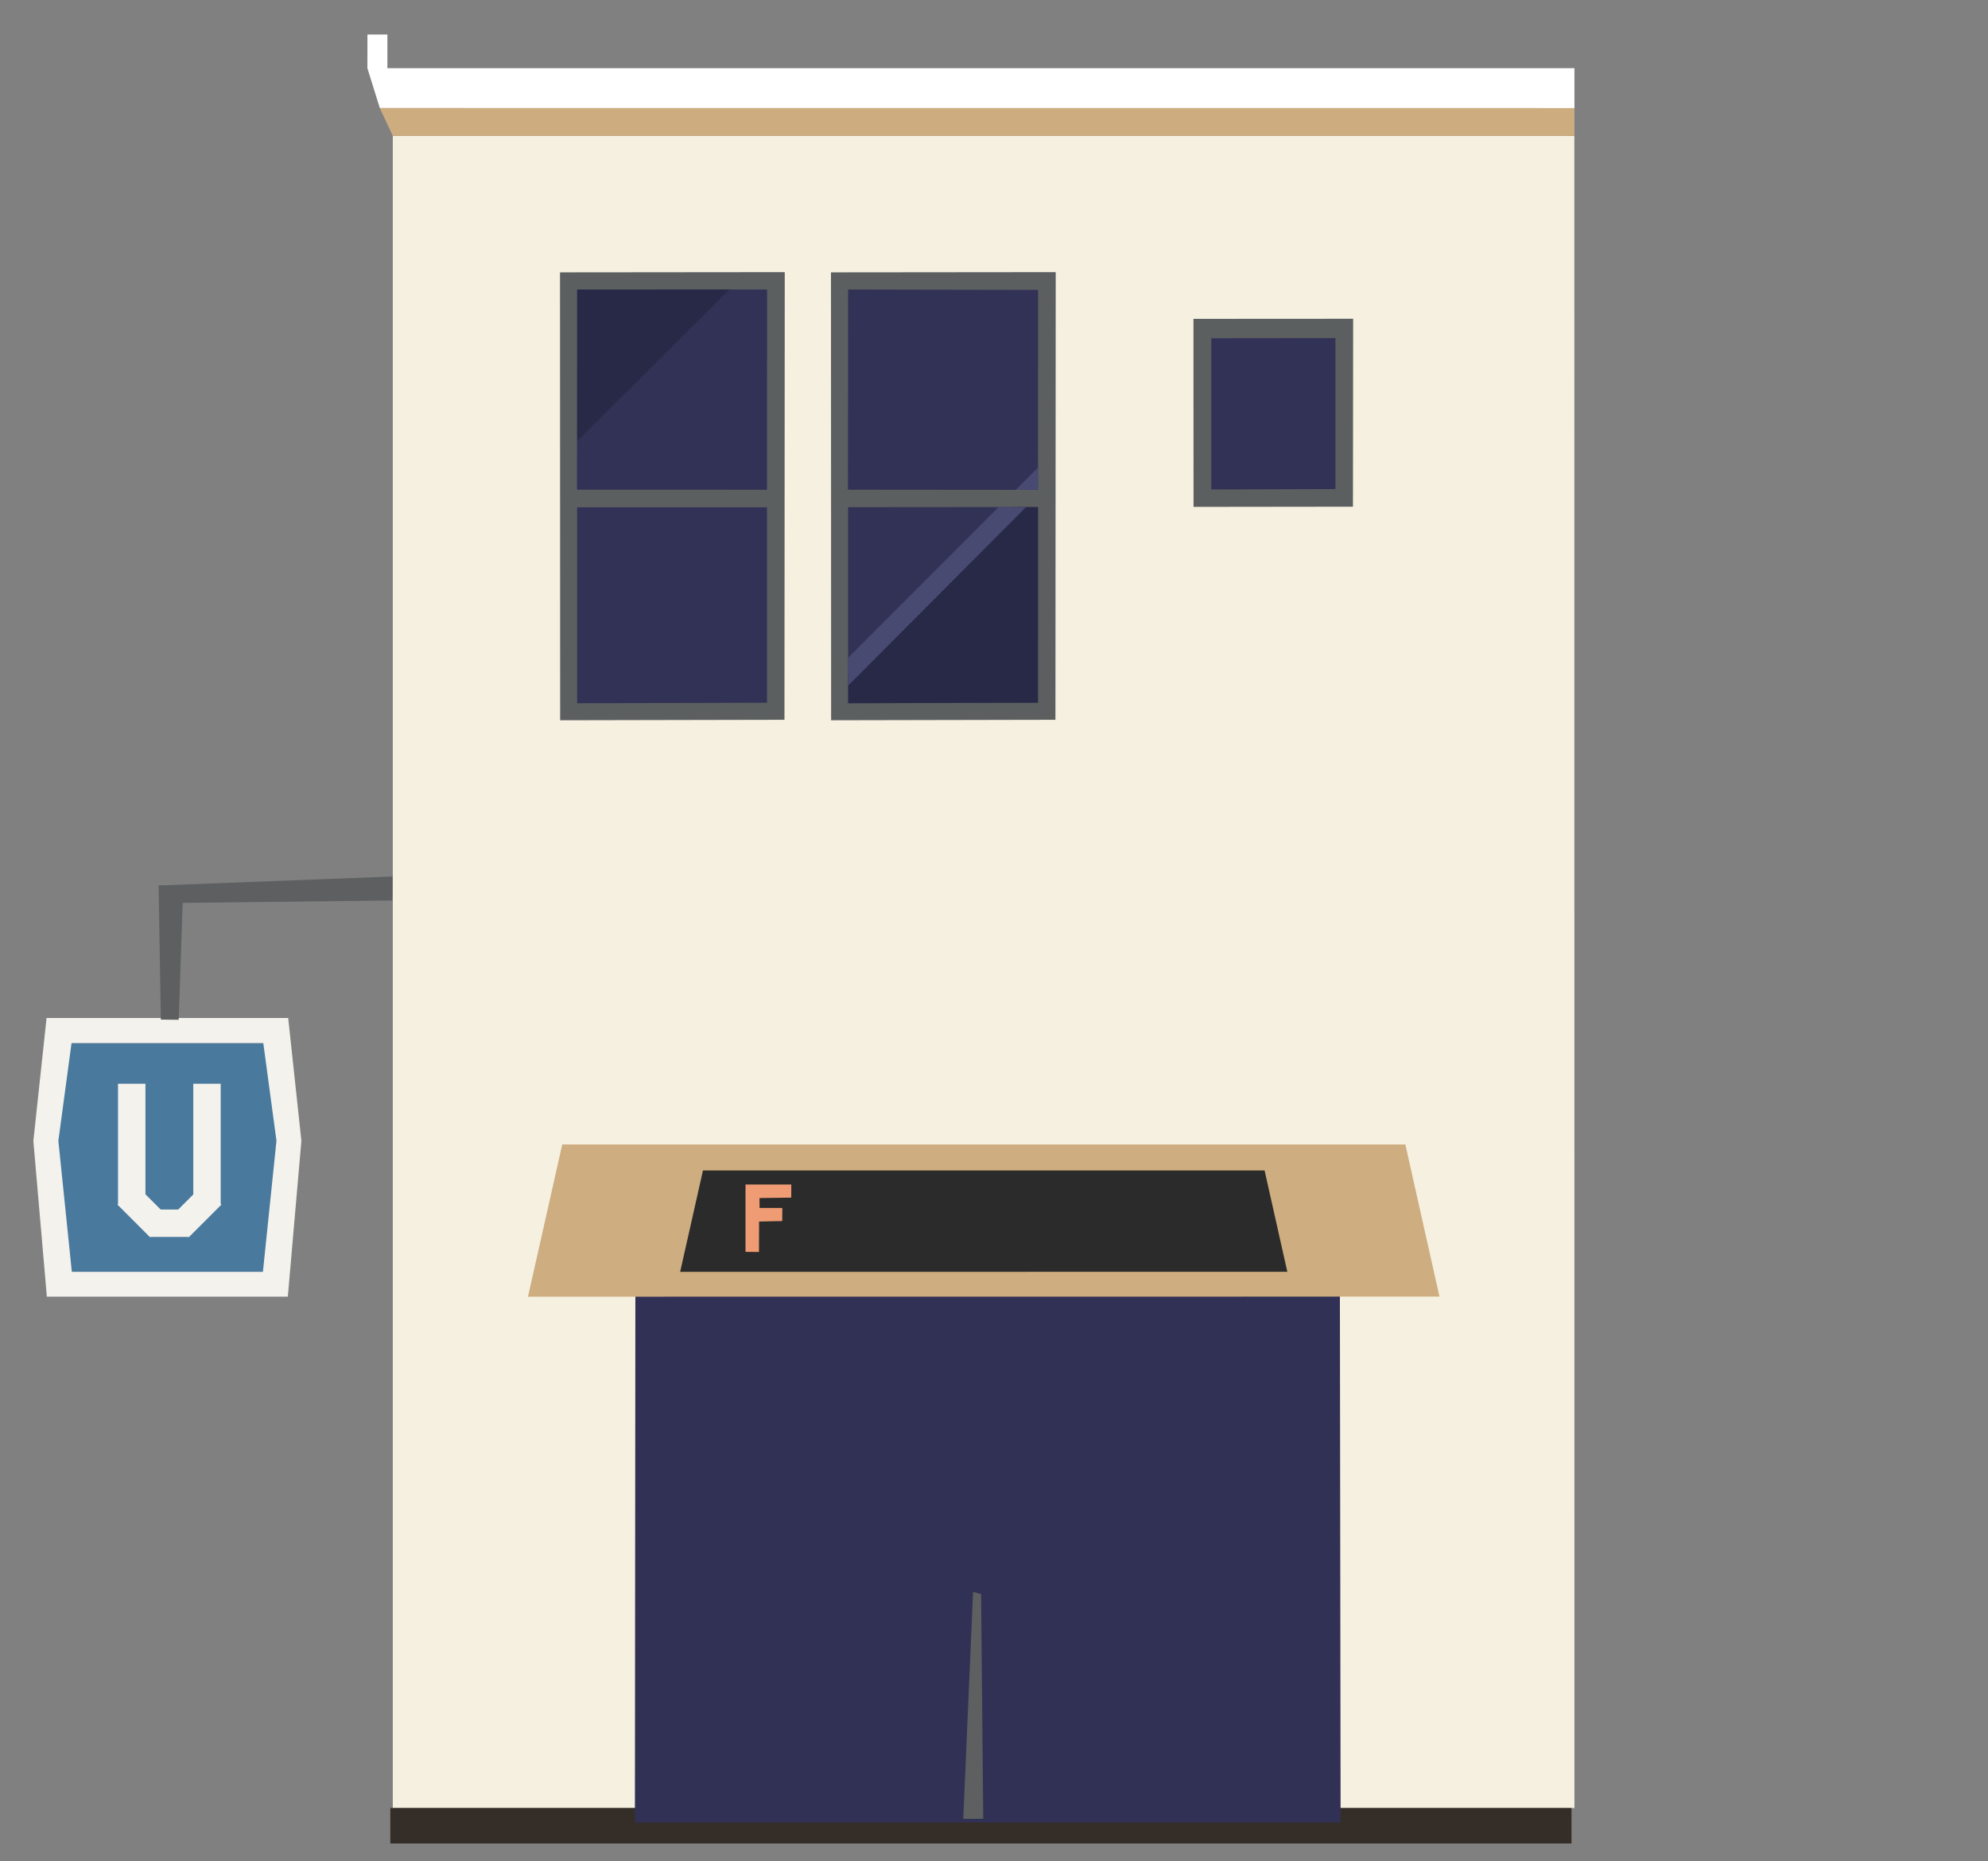 <?xml version="1.0" encoding="UTF-8" standalone="no"?>
<!DOCTYPE svg PUBLIC "-//W3C//DTD SVG 1.1//EN" "http://www.w3.org/Graphics/SVG/1.1/DTD/svg11.dtd">
<svg width="100%" height="100%" viewBox="0 0 673 630" version="1.1" xmlns="http://www.w3.org/2000/svg" xmlns:xlink="http://www.w3.org/1999/xlink" xml:space="preserve" xmlns:serif="http://www.serif.com/" style="fill-rule:evenodd;clip-rule:evenodd;stroke-linejoin:round;stroke-miterlimit:2;">
    <rect x="0" y="0" width="673" height="630" fill="#808080" stroke="none"/>
    <g id="ArtBoard1" transform="matrix(1.441,0,0,1,5.512,4.247)">
        <rect x="-3.825" y="-4.247" width="467" height="629" style="fill:none;"/>
        <g id="apartments-narrow-right" transform="matrix(0.694,0,0,1,68.35,-4.247)">
            <g transform="matrix(1,0,0,1,-2183.66,-296.875)">
                <path d="M2212.63,908.875L2612.63,908.875L2612.6,342.875L2212.63,342.875L2212.63,908.875Z" style="fill:rgb(245,240,224);fill-rule:nonzero;"/>
            </g>
            <g transform="matrix(1,0,0,1,-2183.66,-296.875)">
                <path d="M2436.94,540.517L2361.01,540.673L2360.96,389.063L2437.04,388.99L2436.94,540.517Z" style="fill:rgb(92,95,96);fill-rule:nonzero;"/>
            </g>
            <g transform="matrix(1,0,0,1,-2183.66,-296.875)">
                <path d="M2431.04,534.745L2366.76,534.917L2366.76,468.557L2431.04,468.5L2431.04,534.745Z" style="fill:rgb(50,49,86);fill-rule:nonzero;"/>
            </g>
            <g transform="matrix(1,0,0,1,-2183.66,-296.875)">
                <path d="M2431.04,462.704L2366.72,462.648L2366.76,394.879L2431.07,395L2431.04,462.704Z" style="fill:rgb(50,49,86);fill-rule:nonzero;"/>
            </g>
            <g transform="matrix(1,0,0,1,-2183.66,-296.875)">
                <path d="M2537.65,468.385L2483.69,468.451L2483.66,404.806L2537.72,404.774L2537.65,468.385Z" style="fill:rgb(92,95,96);fill-rule:nonzero;"/>
            </g>
            <g transform="matrix(1,0,0,1,-2183.66,-296.875)">
                <path d="M2531.72,462.418L2489.7,462.551L2489.7,411.373L2531.72,411.328L2531.72,462.418Z" style="fill:rgb(50,49,86);fill-rule:nonzero;"/>
            </g>
            <g transform="matrix(1,0,0,1,-2183.66,-296.875)">
                <path d="M2345.21,540.517L2269.28,540.673L2269.23,389.063L2345.31,388.99L2345.21,540.517Z" style="fill:rgb(92,95,96);fill-rule:nonzero;"/>
            </g>
            <g transform="matrix(1,0,0,1,-2183.66,-296.875)">
                <path d="M2339.3,534.745L2275.02,534.917L2275.02,468.557L2339.3,468.5L2339.3,534.745Z" style="fill:rgb(50,49,86);fill-rule:nonzero;"/>
            </g>
            <g transform="matrix(1,0,0,1,-2183.66,-296.875)">
                <path d="M2339.3,462.704L2274.98,462.648L2275.02,394.859L2339.34,394.863L2339.3,462.704Z" style="fill:rgb(50,49,86);fill-rule:nonzero;"/>
            </g>
            <g transform="matrix(1,0,0,1,-2183.66,-296.875)">
                <rect x="2366.49" y="462.692" width="65.172" height="5.653" style="fill:rgb(92,95,96);fill-rule:nonzero;"/>
            </g>
            <g transform="matrix(1,0,0,1,-2183.66,-296.875)">
                <g opacity="0.3">
                    <path d="M2326.54,394.834L2275.05,446.16L2275.04,394.875L2326.54,394.834Z" style="fill:rgb(13,24,36);fill-rule:nonzero;"/>
                </g>
            </g>
            <g transform="matrix(1,0,0,1,-2183.66,-296.875)">
                <g opacity="0.3">
                    <path d="M2431.05,534.734L2431.07,468.5L2422.69,468.496L2366.8,522.341L2366.76,534.937L2431.05,534.734Z" style="fill:rgb(13,24,36);fill-rule:nonzero;"/>
                </g>
            </g>
            <g transform="matrix(1,0,0,1,-2183.66,-296.875)">
                <path d="M2366.77,528.951L2427.01,468.502L2417.7,468.515L2366.76,519.521L2366.77,528.951Z" style="fill:rgb(73,74,114);fill-rule:nonzero;"/>
            </g>
            <g transform="matrix(1,0,0,1,-2183.66,-296.875)">
                <path d="M2431.03,462.676L2431.05,455.122L2423.5,462.686L2431.03,462.676Z" style="fill:rgb(73,74,114);fill-rule:nonzero;"/>
            </g>
            <g transform="matrix(1,0,0,1,-2183.66,-296.875)">
                <rect x="2273.28" y="462.661" width="68.914" height="5.905" style="fill:rgb(92,95,96);fill-rule:nonzero;"/>
            </g>
            <g transform="matrix(1,0,0,1,-2186.34,-298.875)">
                <path d="M2215.31,344.875L2210.89,335.437L2615.31,335.459L2615.31,344.875L2215.31,344.875Z" style="fill:rgb(205,172,128);fill-rule:nonzero;"/>
            </g>
            <g transform="matrix(1,0,0,1,-2186.34,-298.875)">
                <path d="M2210.91,335.44L2206.71,321.96L2206.73,310.563L2213.48,310.563L2213.48,321.96L2615.31,321.961L2615.31,335.46L2210.91,335.44Z" style="fill:white;fill-rule:nonzero;"/>
            </g>
            <g transform="matrix(1,0,0,1,-2183.66,-296.875)">
                <g opacity="0.3">
                    <path d="M2453.2,857.184L2506.05,804.475L2506.06,857.172L2453.2,857.184Z" style="fill:rgb(13,24,36);fill-rule:nonzero;"/>
                </g>
            </g>
            <g transform="matrix(1,9.31085e-20,9.31085e-20,1,-2184.65,-296.875)">
                <rect x="2212.78" y="908.875" width="399.848" height="12" style="fill:rgb(53,45,39);fill-rule:nonzero;"/>
            </g>
            <g id="subway-sign" transform="matrix(-1.788,0,0,1.788,206.988,336.964)">
                <g transform="matrix(0.5,0,0,0.5,-54.048,-130.141)">
                    <path d="M355.465,278.346L432.686,278.346L434.508,321.32L428.692,372.779L356.217,372.779L343.643,321.32L355.465,278.346Z" style="fill:rgb(73,121,157);fill-rule:nonzero;"/>
                </g>
                <g transform="matrix(0.5,0,0,0.5,-54.048,-130.141)">
                    <path d="M428.755,364.913L356.403,364.913L351.276,315.283L356.265,278.284L428.866,278.284L433.858,315.315L428.755,364.913ZM346.831,268.805L341.835,315.315L346.97,374.313L438.214,374.313L443.323,315.377L438.325,268.805L346.831,268.805Z" style="fill:rgb(243,242,237);fill-rule:nonzero;"/>
                </g>
                <g transform="matrix(0.5,0,0,0.5,-54.048,-130.141)">
                    <rect x="372.39" y="293.695" width="10.375" height="46.125" style="fill:rgb(244,242,237);"/>
                    <rect x="400.89" y="293.695" width="10.375" height="46.125" style="fill:rgb(244,242,237);"/>
                    <g transform="matrix(0.707,-0.707,0.707,0.707,-129.958,370.295)">
                        <rect x="376.879" y="333.317" width="10.257" height="17.406" style="fill:rgb(244,242,237);"/>
                    </g>
                    <g transform="matrix(0.707,0.707,-0.707,0.707,359.568,-183.785)">
                        <rect x="396.504" y="333.442" width="10.257" height="17.406" style="fill:rgb(244,242,237);"/>
                    </g>
                    <rect x="384.39" y="341.32" width="14.625" height="10.375" style="fill:rgb(244,242,237);"/>
                </g>
            </g>
            <g transform="matrix(-0.003,0.358,0.17,0.002,-111.688,160.149)">
                <path d="M399.411,833.426L376.723,833.426L387.836,368.345L404.485,372.329L399.411,833.426Z" style="fill:rgb(93,95,96);fill-rule:nonzero;"/>
            </g>
            <g transform="matrix(-0.368,-0,0,-0.1,96.674,383.094)">
                <path d="M399.411,833.426L376.723,833.426L380.919,379.096L397.341,379.677L399.411,833.426Z" style="fill:rgb(93,95,96);fill-rule:nonzero;"/>
            </g>
            <g id="stairs" transform="matrix(2.456,0,0,2.456,59.138,-86.352)">
                <g transform="matrix(0.428,0,0,0.428,-782.681,-196.34)">
                    <path d="M1877.96,1127.75L2105.22,1127.75L2104.99,957.1L1878.11,957.082L1877.96,1127.75Z" style="fill:rgb(49,49,86);fill-rule:nonzero;"/>
                </g>
                <g transform="matrix(0.428,0,0,0.428,-783.109,-188.213)">
                    <path d="M1855.56,890.44L1844.53,939.45L2138.06,939.423L2127.07,890.441L1855.56,890.441L1855.56,890.44Z" style="fill:rgb(206,173,128);fill-rule:nonzero;"/>
                </g>
                <g transform="matrix(0.428,0,0,0.428,-783.109,-188.213)">
                    <path d="M1900.88,898.803L1893.53,931.449L2089.06,931.431L2081.74,898.802L1900.88,898.802L1900.88,898.803Z" style="fill:rgb(42,43,42);fill-rule:nonzero;"/>
                </g>
                <g transform="matrix(0.428,0,0,0.428,-59.566,-98.447)">
                    <path d="M238.808,693.594L228.547,693.594L224.06,693.585L224.059,715.278L228.396,715.319L228.435,705.508L235.884,705.359L235.908,701.133L228.585,701.133L228.569,697.949L238.785,697.817L238.808,693.594Z" style="fill:rgb(239,156,116);fill-rule:nonzero;"/>
                </g>
                <g transform="matrix(0.428,0,0,0.428,-55.856,-62.742)">
                    <path d="M291.95,814.426L285.514,814.426L288.665,741.345L291.256,742.072L291.95,814.426Z" style="fill:rgb(93,95,96);fill-rule:nonzero;"/>
                </g>
            </g>
        </g>
    </g>
</svg>

